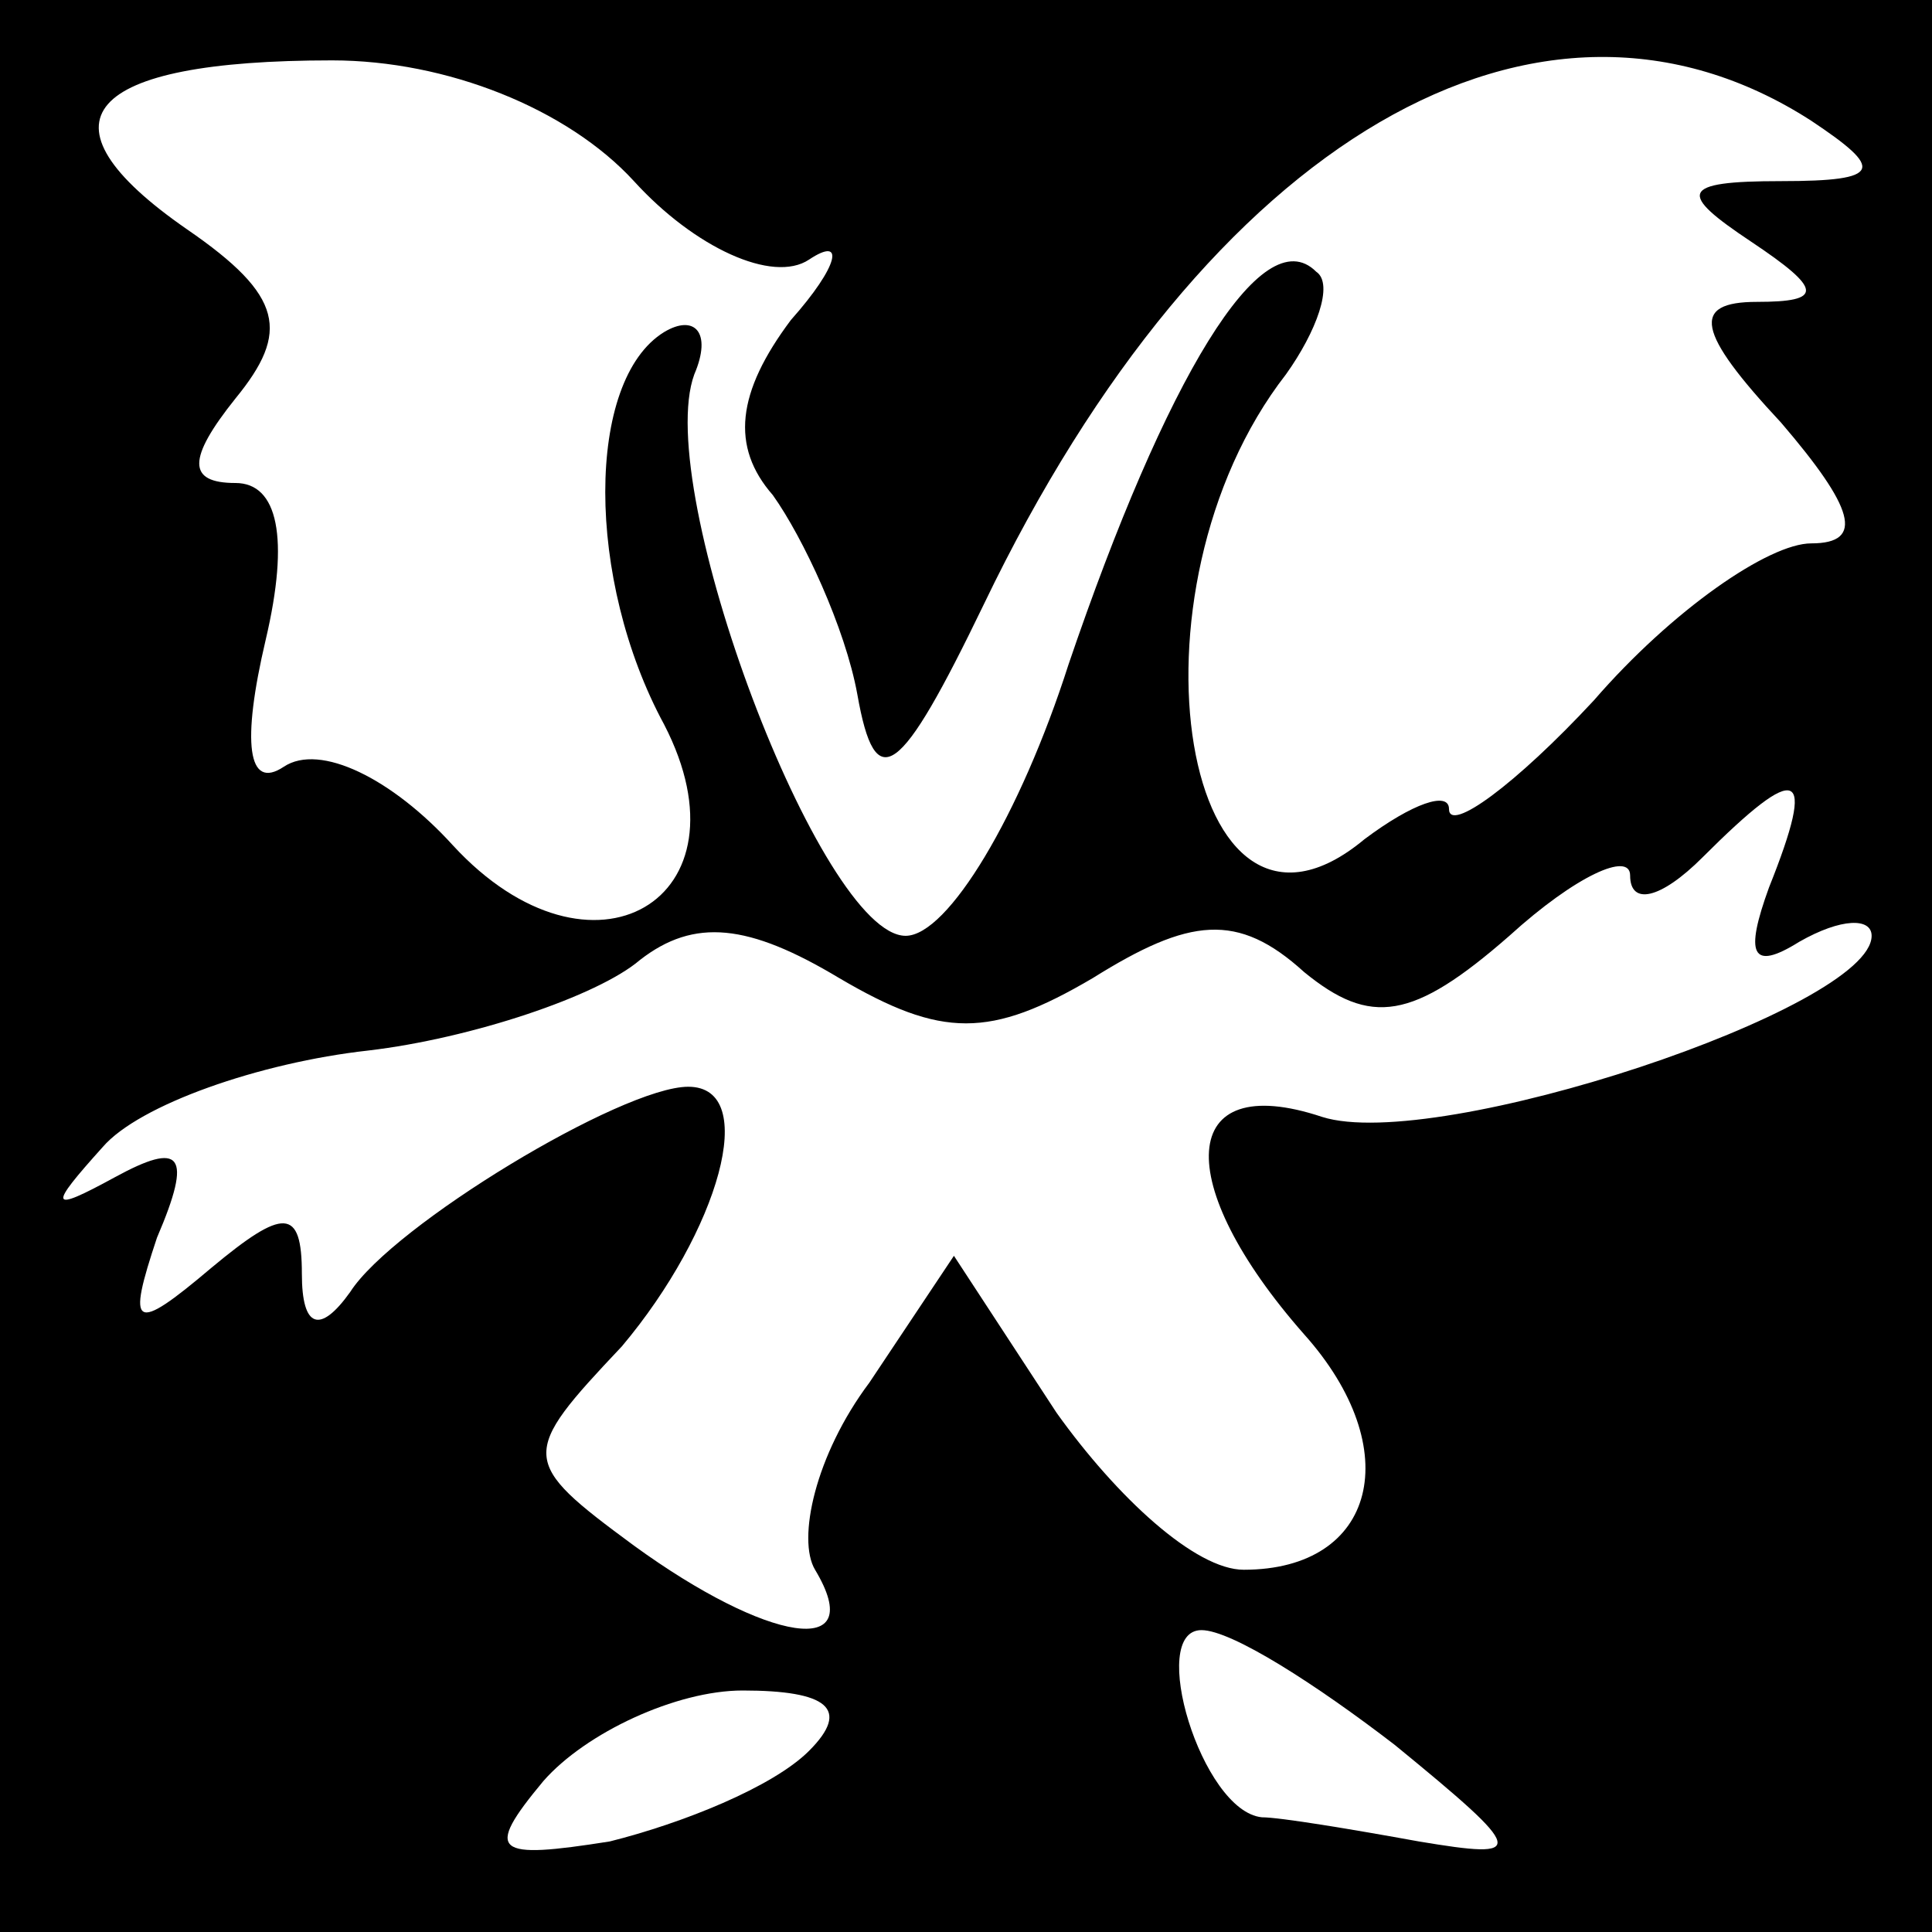 <?xml version="1.0" standalone="no"?>
<!DOCTYPE svg PUBLIC "-//W3C//DTD SVG 20010904//EN"
 "http://www.w3.org/TR/2001/REC-SVG-20010904/DTD/svg10.dtd">
<svg version="1.0" xmlns="http://www.w3.org/2000/svg"
 width="32pt" height="32pt" viewBox="0 0 32 32"
 preserveAspectRatio="xMidYMid meet">
<rect x="0" y="0" width="32" height="32" fill="#808080" stroke="none"/>
<g transform="translate(0,32) scale(0.1,-0.1)"
fill="#000000" stroke="none">
<path fill="#000000" stroke="none" d="M0 160 l0 -160 160 0 160 0 0 160 0
160 -160 0 -160 0 0 -160z"/>
<path fill="#ffffff" stroke="none" d="M105 290 c10 -11 23 -17 29 -13 6 4 5
-1 -3 -10 -9 -12 -10 -21 -3 -29 5 -7 12 -22 14 -33 3 -17 7 -14 21 15 37 77
92 109 137 80 12 -8 12 -10 -5 -10 -17 0 -17 -2 -5 -10 12 -8 12 -10 1 -10
-11 0 -10 -5 4 -20 12 -14 14 -20 5 -20 -7 0 -23 -11 -36 -26 -13 -14 -24 -22
-24 -18 0 3 -6 1 -14 -5 -30 -25 -41 41 -13 77 5 7 8 15 5 17 -9 9 -25 -18
-41 -65 -8 -25 -20 -45 -27 -45 -14 0 -42 74 -35 93 3 7 0 10 -5 7 -13 -8 -13
-41 0 -65 15 -29 -12 -45 -35 -20 -10 11 -22 17 -28 13 -6 -4 -7 4 -3 21 4 17
2 26 -5 26 -8 0 -8 4 0 14 9 11 8 17 -8 28 -26 18 -17 28 24 28 19 0 39 -8 50
-20z"/>
<path fill="#ffffff" stroke="none" d="M293 173 c-4 -11 -3 -14 5 -9 7 4 12 4
12 1 0 -12 -72 -36 -91 -30 -24 8 -25 -11 -3 -36 17 -19 12 -39 -10 -39 -8 0
-21 12 -31 26 l-17 26 -14 -21 c-9 -12 -12 -26 -9 -31 9 -15 -8 -12 -30 4 -19
14 -19 15 -2 33 16 19 23 43 11 43 -11 0 -49 -23 -56 -34 -5 -7 -8 -6 -8 3 0
11 -3 11 -15 1 -13 -11 -14 -10 -9 5 6 14 4 16 -7 10 -11 -6 -11 -5 -2 5 6 7
26 14 44 16 17 2 38 9 45 15 9 7 18 6 33 -3 17 -10 25 -10 42 0 16 10 24 11
35 1 11 -9 18 -8 34 6 11 10 20 14 20 10 0 -5 5 -4 12 3 16 16 19 15 11 -5z"/>
<path fill="#ffffff" stroke="none" d="M231 31 c22 -18 22 -19 4 -16 -11 2
-23 4 -26 4 -10 1 -19 31 -10 31 5 0 19 -9 32 -19z"/>
<path fill="#ffffff" stroke="none" d="M134 30 c-6 -6 -21 -12 -33 -15 -19 -3
-21 -2 -11 10 7 8 22 15 33 15 14 0 18 -3 11 -10z"/>
</g>
</svg>
